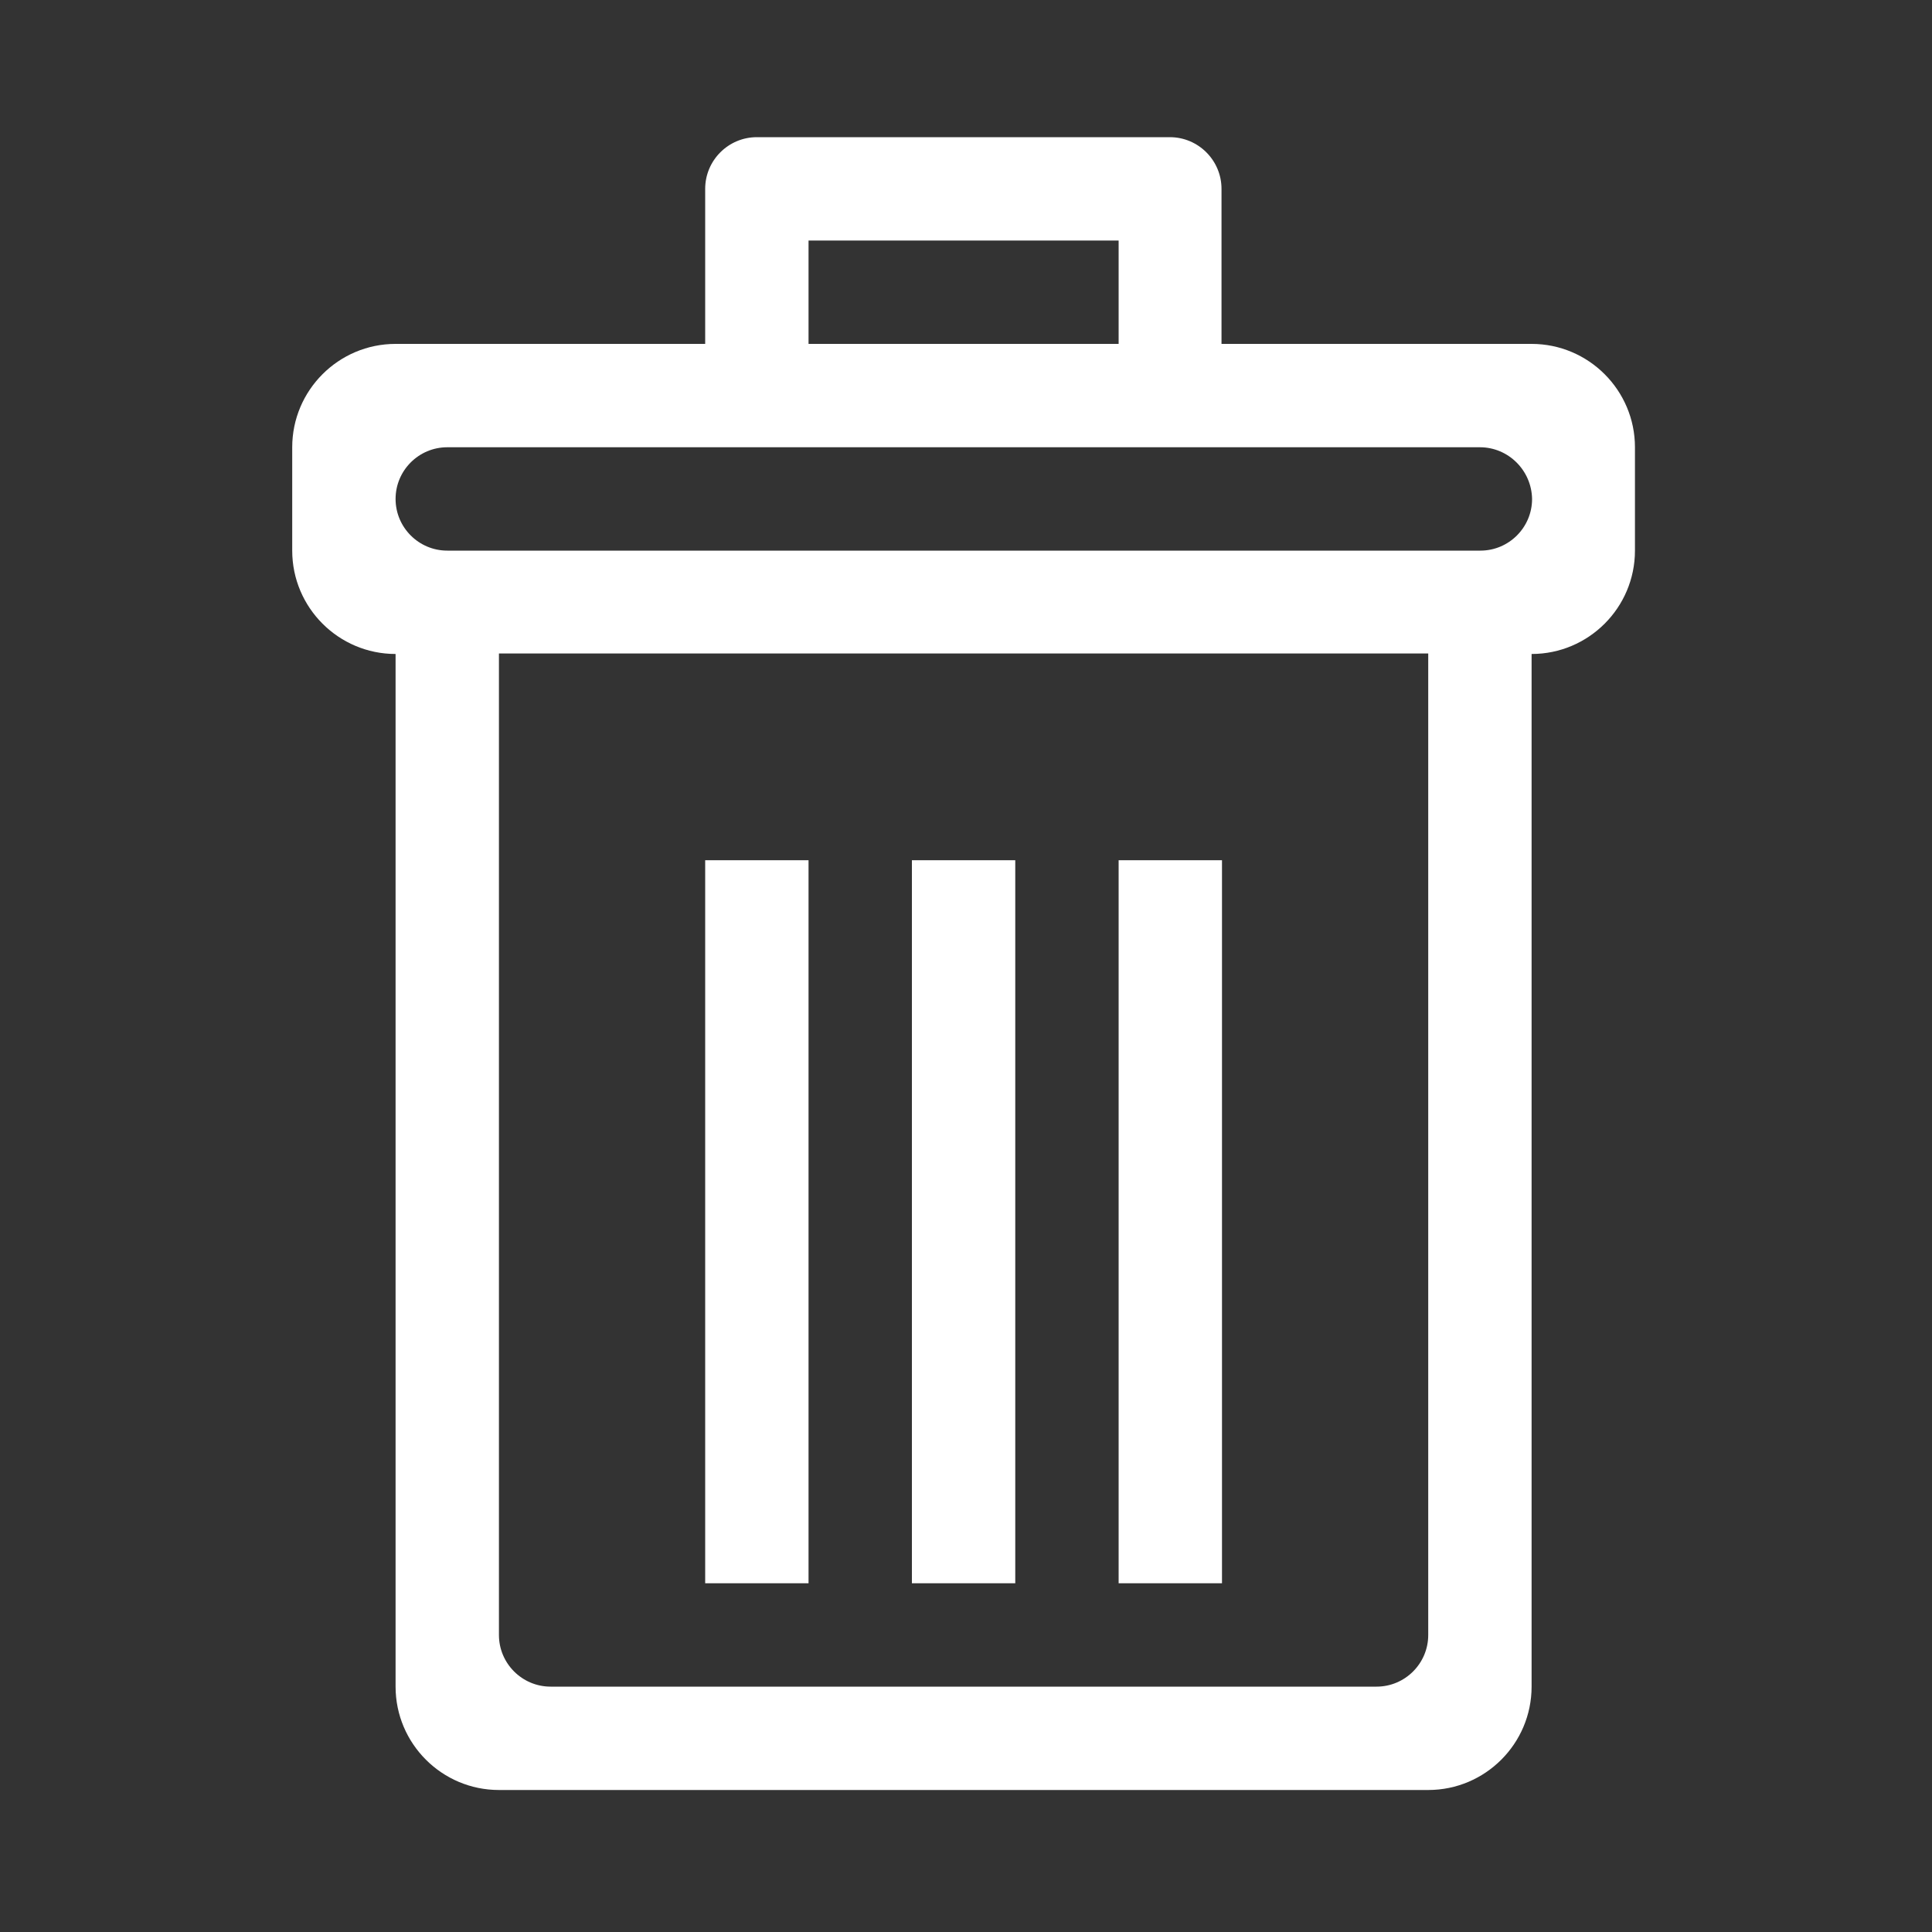 <?xml version="1.0" encoding="utf-8"?>
<!-- Generator: Adobe Illustrator 19.1.0, SVG Export Plug-In . SVG Version: 6.00 Build 0)  -->
<svg version="1.1" id="Layer_1" xmlns="http://www.w3.org/2000/svg" xmlns:xlink="http://www.w3.org/1999/xlink" x="0px" y="0px"
	 width="400px" height="400px" viewBox="-55 57 400 400" style="enable-background:new -55 57 400 400;" xml:space="preserve">
<rect x="-55" y="57" width="400" height="400" fill="#333333" stroke="none"/>
<style type="text/css">
	.st0{fill:#FFFFFF;}
</style>
<path class="st0" d="M262.1,192.4v213.8c0,11.8-9.6,21.4-21.4,21.4H48.3c-11.8,0-21.4-9.6-21.4-21.4V192.4
	c-11.8,0-21.4-9.6-21.4-21.4v-21.4c0-11.8,9.6-21.4,21.4-21.4H91V96.1c0-5.9,4.8-10.7,10.7-10.7h85.5c5.9,0,10.7,4.8,10.7,10.7v32.1
	h64.2c11.8,0,21.4,9.6,21.4,21.4V171C283.5,182.8,273.9,192.4,262.1,192.4z M48.3,203v10.7v181.8c0,5.9,4.8,10.7,10.7,10.7h171
	c5.9,0,10.7-4.8,10.7-10.7V213.7V203v-10.7H230H59H48.3V203z M176.6,106.8h-64.2v21.4h64.2V106.8z M251.4,149.6h-64.2h-85.5H37.6
	c-5.9,0-10.7,4.8-10.7,10.7c0,5.9,4.8,10.7,10.7,10.7h10.7h192.5h10.7c5.9,0,10.7-4.8,10.7-10.7
	C262.1,154.4,257.3,149.6,251.4,149.6z M112.4,384.8H91V235.1h21.4V384.8z M155.2,384.8h-21.4V235.1h21.4V384.8z M198,384.8h-21.4
	V235.1H198V384.8z"/>
</svg>
